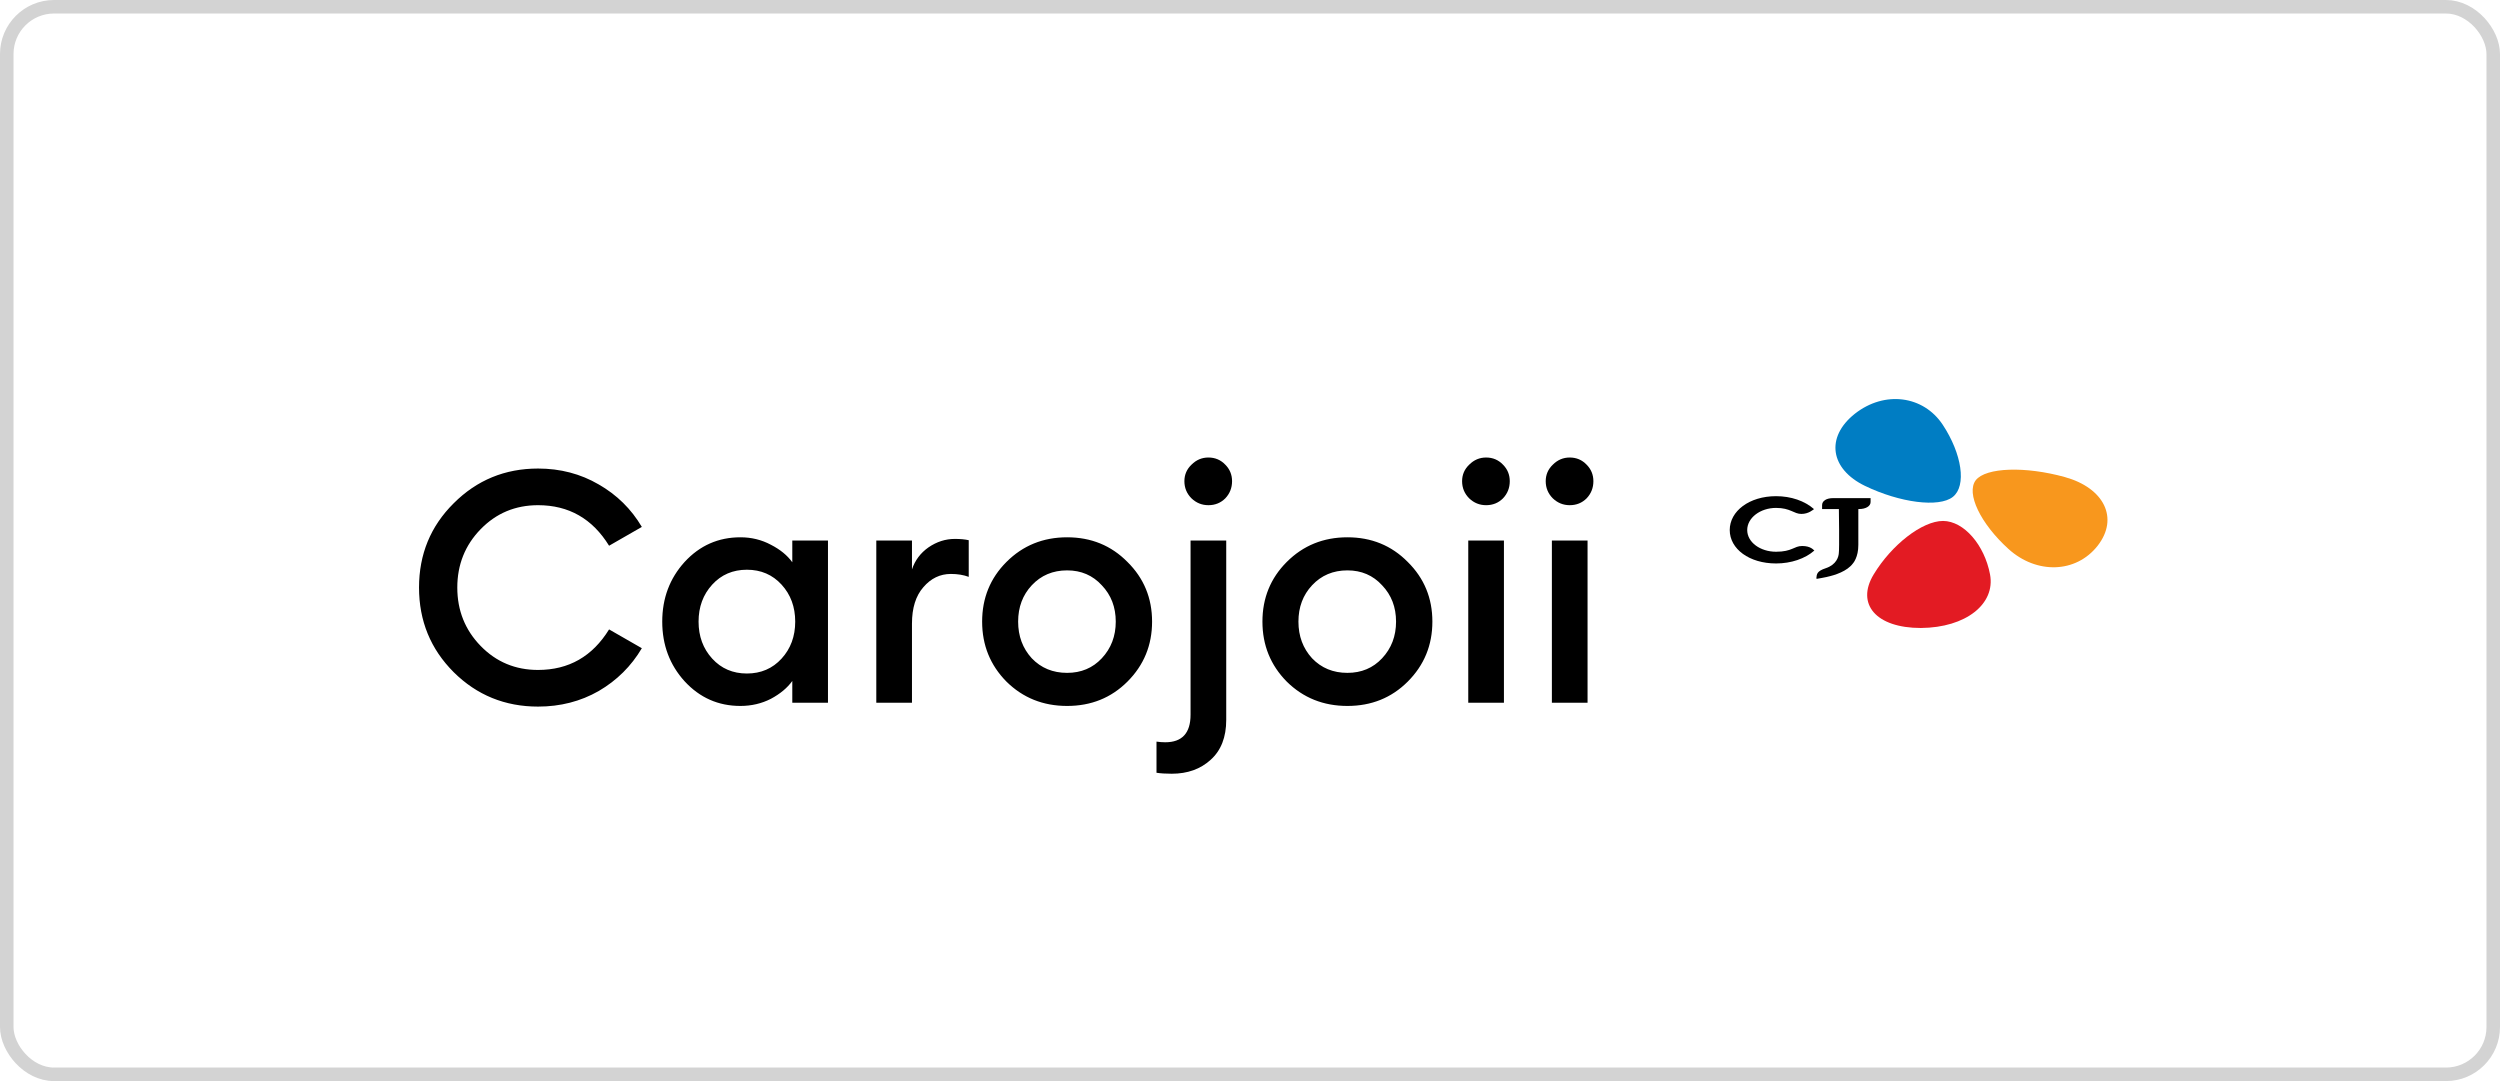 <svg width="185" height="80" viewBox="0 0 185 80" fill="none" xmlns="http://www.w3.org/2000/svg">
<rect x="0.5" y="0.5" width="184" height="79" rx="3.5" stroke="#C5C5C5" stroke-opacity="0.76"/>
<path d="M147.263 42.509C146.854 40.333 145.337 38.559 143.786 38.55C142.235 38.55 139.969 40.326 138.649 42.512C137.329 44.699 138.822 46.471 142.143 46.471C145.485 46.446 147.671 44.688 147.263 42.509Z" fill="#E31B23"/>
<path d="M131.429 36.717C129.446 36.717 128 37.823 128 39.223C128 40.623 129.446 41.696 131.429 41.696C132.532 41.696 133.574 41.347 134.262 40.74C134.187 40.69 133.997 40.404 133.358 40.404C132.756 40.404 132.621 40.829 131.429 40.829C130.262 40.829 129.294 40.13 129.294 39.223C129.294 38.316 130.262 37.585 131.429 37.585C132.493 37.585 132.749 38.031 133.296 38.031C133.843 38.031 134.162 37.722 134.237 37.674C133.549 37.066 132.532 36.717 131.429 36.717Z" fill="black"/>
<path d="M138.423 36.862H135.636C135.164 36.862 134.835 37.062 134.835 37.379V37.669H136.077C136.077 37.669 136.125 40.633 136.071 40.953L136.07 40.954C136.053 41.199 135.903 41.784 135.105 42.048C134.449 42.265 134.442 42.472 134.409 42.794C134.418 42.817 134.432 42.832 134.451 42.832H134.454C134.457 42.832 134.46 42.832 134.462 42.831C134.486 42.827 135.113 42.718 135.204 42.691L135.202 42.689C135.791 42.56 136.692 42.276 137.122 41.686C137.122 41.686 137.525 41.248 137.517 40.31V37.669H137.575C138.047 37.669 138.423 37.47 138.423 37.153V36.862" fill="black"/>
<path d="M152.8 35.303C149.892 34.496 146.955 34.581 146.205 35.537C145.473 36.507 146.559 38.749 148.627 40.624C150.695 42.498 153.614 42.436 155.226 40.385C156.819 38.341 155.699 36.108 152.8 35.303Z" fill="#F8971D"/>
<path d="M138.014 35.958C140.595 37.202 143.485 37.578 144.509 36.771C145.542 35.958 145.186 33.582 143.76 31.428C142.335 29.276 139.468 28.878 137.252 30.623C135.064 32.366 135.441 34.718 138.014 35.958Z" fill="#007DC3"/>
<path d="M39.816 52.288C37.368 52.288 35.288 51.44 33.576 49.744C31.864 48.032 31.008 45.944 31.008 43.48C31.008 41.016 31.864 38.936 33.576 37.24C35.288 35.528 37.368 34.672 39.816 34.672C41.464 34.672 42.96 35.064 44.304 35.848C45.648 36.616 46.712 37.664 47.496 38.992L45.072 40.384C43.84 38.384 42.088 37.384 39.816 37.384C38.136 37.384 36.72 37.976 35.568 39.16C34.416 40.344 33.84 41.784 33.84 43.48C33.84 45.176 34.416 46.616 35.568 47.8C36.72 48.984 38.136 49.576 39.816 49.576C42.088 49.576 43.84 48.576 45.072 46.576L47.496 47.968C46.712 49.296 45.648 50.352 44.304 51.136C42.96 51.904 41.464 52.288 39.816 52.288ZM54.79 52.24C53.158 52.24 51.782 51.632 50.662 50.416C49.558 49.2 49.006 47.728 49.006 46C49.006 44.272 49.558 42.8 50.662 41.584C51.782 40.368 53.158 39.76 54.79 39.76C55.606 39.76 56.358 39.944 57.046 40.312C57.734 40.664 58.262 41.096 58.63 41.608V40H61.27V52H58.63V50.392C58.262 50.904 57.734 51.344 57.046 51.712C56.358 52.064 55.606 52.24 54.79 52.24ZM52.702 48.736C53.374 49.472 54.23 49.84 55.27 49.84C56.31 49.84 57.166 49.472 57.838 48.736C58.51 48 58.846 47.088 58.846 46C58.846 44.912 58.51 44 57.838 43.264C57.166 42.528 56.31 42.16 55.27 42.16C54.23 42.16 53.374 42.528 52.702 43.264C52.03 44 51.694 44.912 51.694 46C51.694 47.088 52.03 48 52.702 48.736ZM64.846 52V40H67.486V42.136C67.71 41.464 68.118 40.92 68.71 40.504C69.318 40.088 69.966 39.88 70.654 39.88C71.07 39.88 71.414 39.912 71.686 39.976V42.688C71.302 42.544 70.862 42.472 70.366 42.472C69.566 42.472 68.886 42.8 68.326 43.456C67.766 44.096 67.486 44.992 67.486 46.144V52H64.846ZM83.43 50.44C82.23 51.64 80.742 52.24 78.966 52.24C77.19 52.24 75.694 51.64 74.478 50.44C73.278 49.224 72.678 47.744 72.678 46C72.678 44.256 73.278 42.784 74.478 41.584C75.694 40.368 77.19 39.76 78.966 39.76C80.742 39.76 82.23 40.368 83.43 41.584C84.646 42.784 85.254 44.256 85.254 46C85.254 47.744 84.646 49.224 83.43 50.44ZM78.966 49.792C80.006 49.792 80.862 49.432 81.534 48.712C82.222 47.976 82.566 47.072 82.566 46C82.566 44.928 82.222 44.032 81.534 43.312C80.862 42.576 80.006 42.208 78.966 42.208C77.91 42.208 77.038 42.576 76.35 43.312C75.678 44.032 75.342 44.928 75.342 46C75.342 47.072 75.678 47.976 76.35 48.712C77.038 49.432 77.91 49.792 78.966 49.792ZM90.741 40V53.272C90.741 54.552 90.357 55.536 89.589 56.224C88.837 56.912 87.877 57.256 86.709 57.256C86.261 57.256 85.885 57.232 85.581 57.184V54.88C85.805 54.912 86.021 54.928 86.229 54.928C87.477 54.928 88.101 54.248 88.101 52.888V40H90.741ZM89.421 37.384C88.941 37.384 88.525 37.216 88.173 36.88C87.821 36.528 87.645 36.104 87.645 35.608C87.645 35.128 87.821 34.72 88.173 34.384C88.525 34.032 88.941 33.856 89.421 33.856C89.917 33.856 90.333 34.032 90.669 34.384C91.005 34.72 91.173 35.128 91.173 35.608C91.173 36.104 91.005 36.528 90.669 36.88C90.333 37.216 89.917 37.384 89.421 37.384ZM104.172 50.44C102.972 51.64 101.484 52.24 99.708 52.24C97.932 52.24 96.436 51.64 95.22 50.44C94.02 49.224 93.42 47.744 93.42 46C93.42 44.256 94.02 42.784 95.22 41.584C96.436 40.368 97.932 39.76 99.708 39.76C101.484 39.76 102.972 40.368 104.172 41.584C105.388 42.784 105.996 44.256 105.996 46C105.996 47.744 105.388 49.224 104.172 50.44ZM99.708 49.792C100.748 49.792 101.604 49.432 102.276 48.712C102.964 47.976 103.308 47.072 103.308 46C103.308 44.928 102.964 44.032 102.276 43.312C101.604 42.576 100.748 42.208 99.708 42.208C98.652 42.208 97.78 42.576 97.092 43.312C96.42 44.032 96.084 44.928 96.084 46C96.084 47.072 96.42 47.976 97.092 48.712C97.78 49.432 98.652 49.792 99.708 49.792ZM109.971 37.384C109.491 37.384 109.075 37.216 108.723 36.88C108.371 36.528 108.195 36.104 108.195 35.608C108.195 35.128 108.371 34.72 108.723 34.384C109.075 34.032 109.491 33.856 109.971 33.856C110.467 33.856 110.883 34.032 111.219 34.384C111.555 34.72 111.723 35.128 111.723 35.608C111.723 36.104 111.555 36.528 111.219 36.88C110.883 37.216 110.467 37.384 109.971 37.384ZM108.651 52V40H111.291V52H108.651ZM116.159 37.384C115.679 37.384 115.263 37.216 114.911 36.88C114.559 36.528 114.383 36.104 114.383 35.608C114.383 35.128 114.559 34.72 114.911 34.384C115.263 34.032 115.679 33.856 116.159 33.856C116.655 33.856 117.071 34.032 117.407 34.384C117.743 34.72 117.911 35.128 117.911 35.608C117.911 36.104 117.743 36.528 117.407 36.88C117.071 37.216 116.655 37.384 116.159 37.384ZM114.839 52V40H117.479V52H114.839Z" fill="black"/>
</svg>
